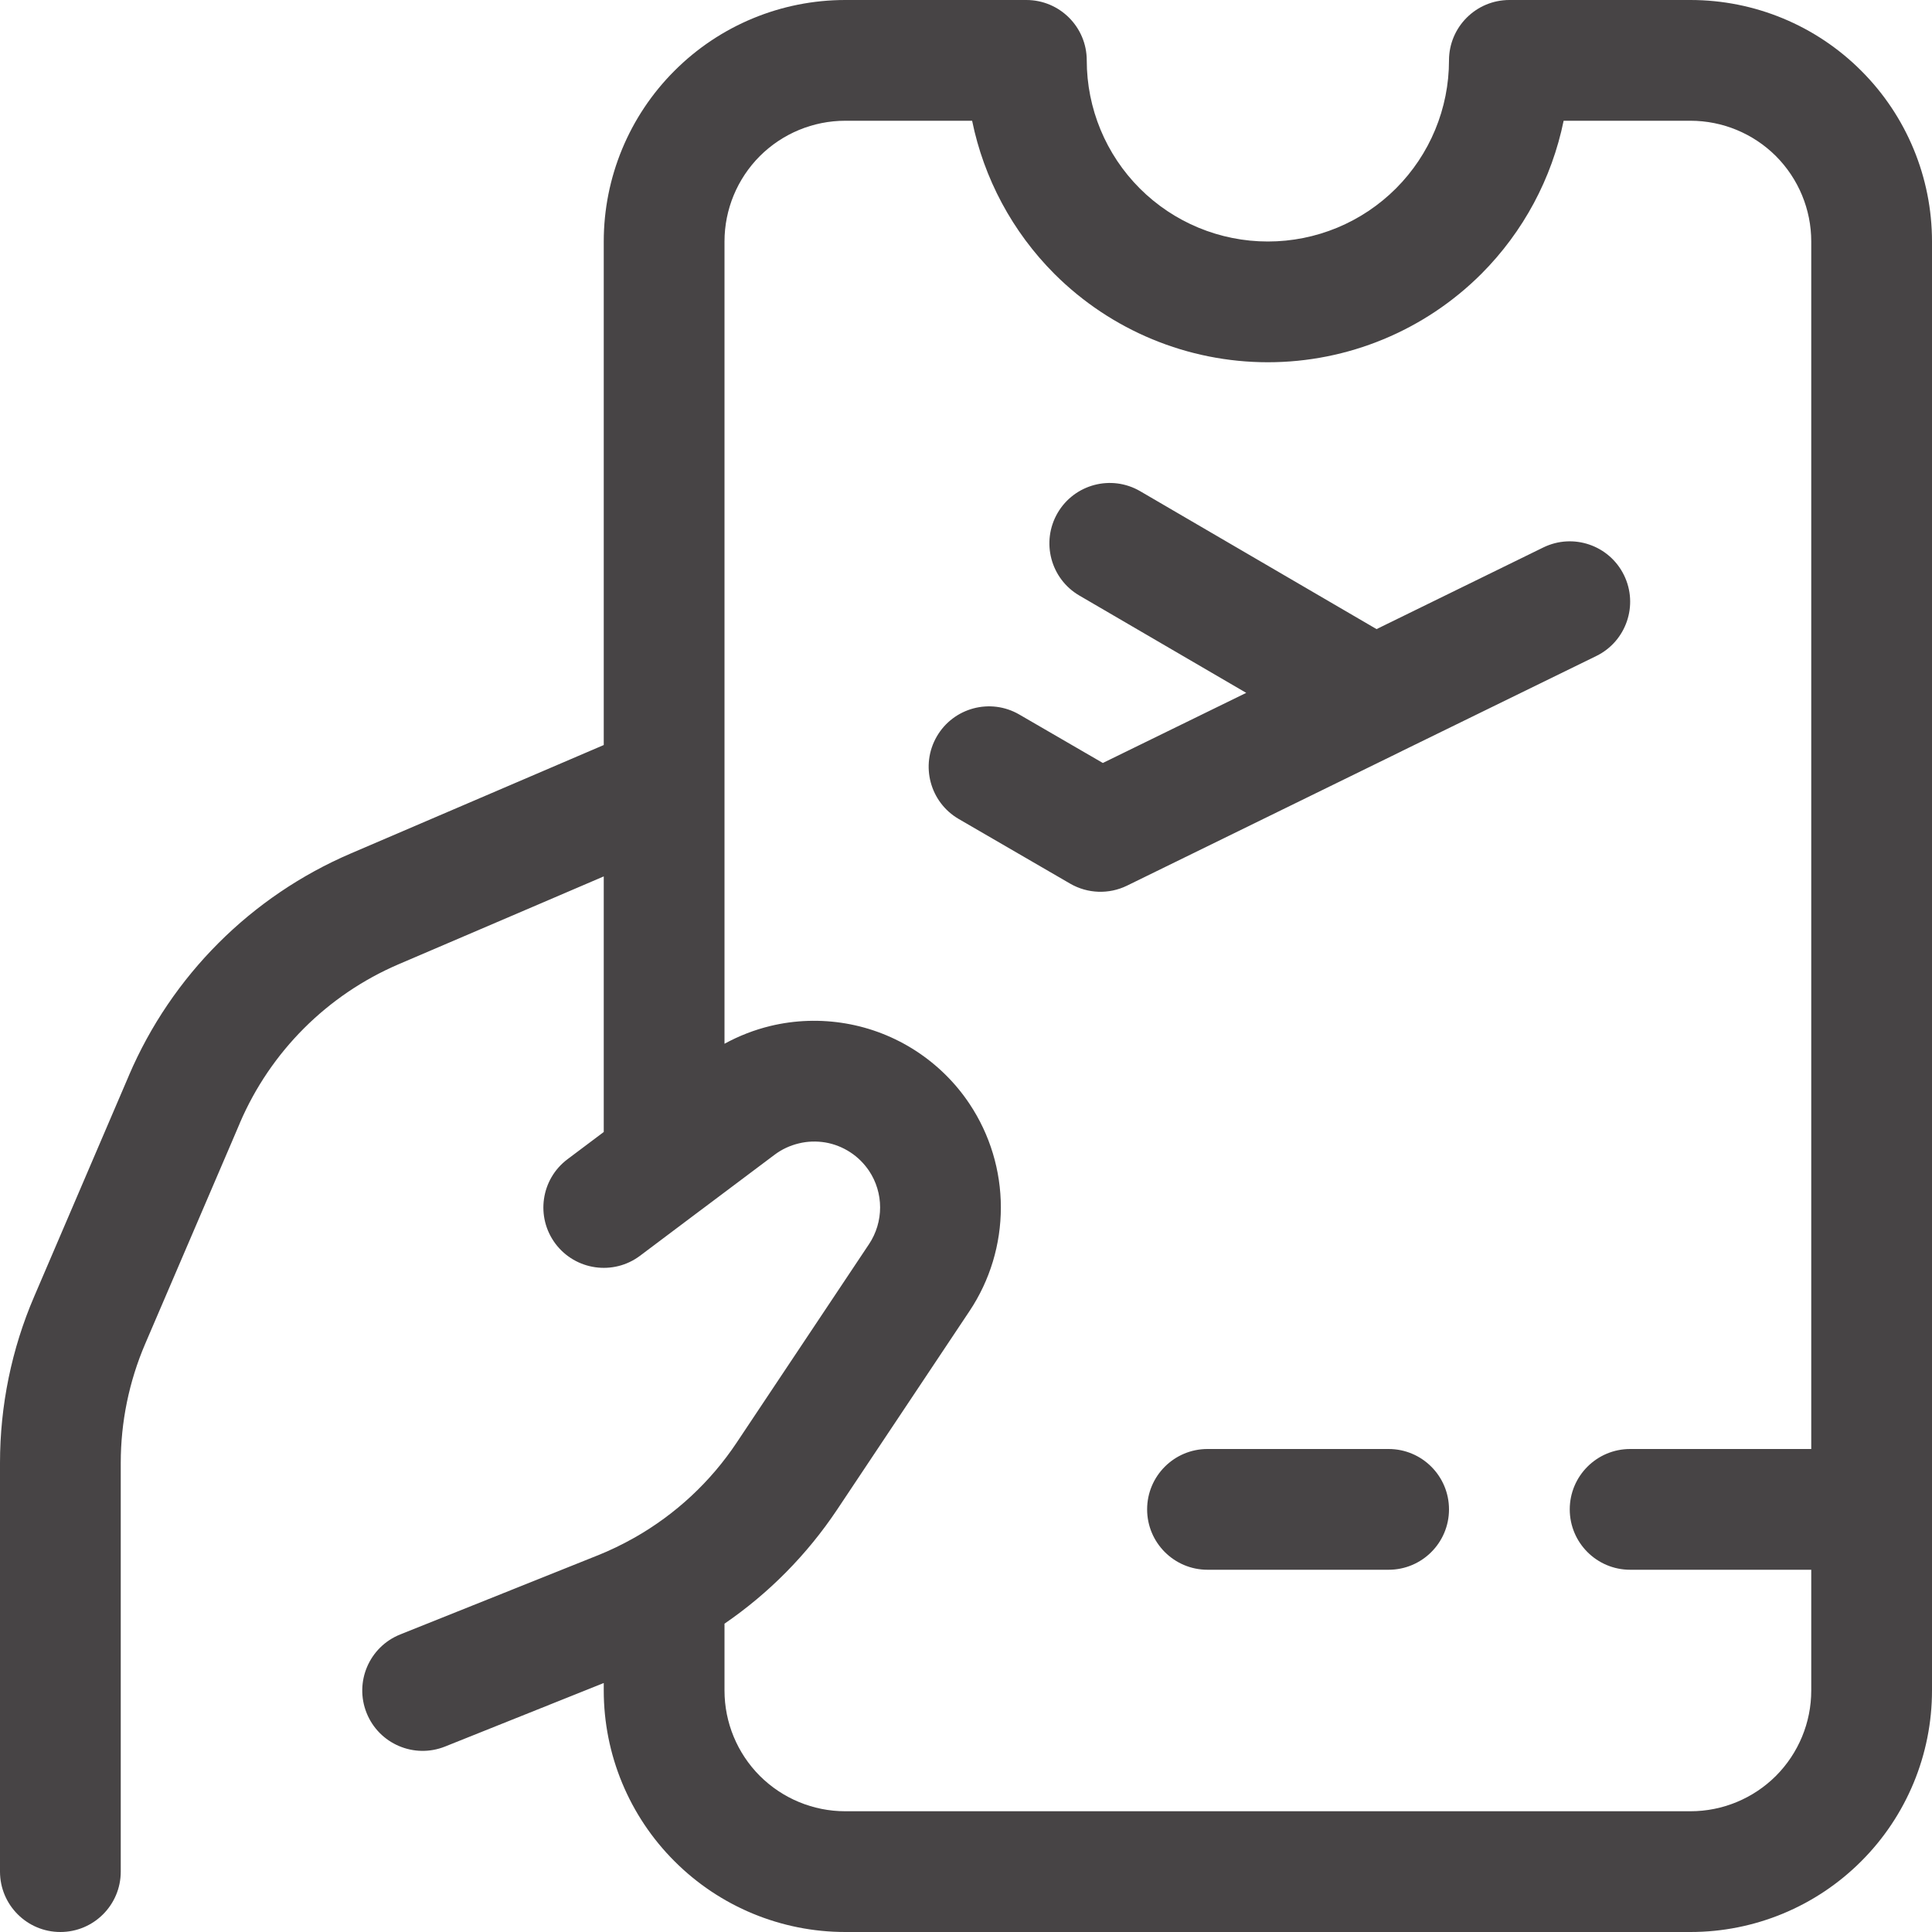 <svg width="24" height="24" viewBox="0 0 24 24" fill="none" xmlns="http://www.w3.org/2000/svg">
<path fill-rule="evenodd" clip-rule="evenodd" d="M10.5 0C9.704 0 8.941 0.316 8.379 0.879C7.816 1.441 7.5 2.204 7.5 3V9.255L4.36 10.601L4.36 10.601C3.12 11.132 2.133 12.119 1.602 13.358L1.602 13.359L0.425 16.105L0.425 16.105C0.144 16.758 0 17.462 0 18.173V23.25C0 23.664 0.336 24 0.75 24C1.164 24 1.5 23.664 1.5 23.25V18.173C1.5 17.665 1.603 17.162 1.803 16.695L1.803 16.695L2.878 14.189L2.878 14.189L2.98 13.95L2.98 13.949C3.36 13.064 4.065 12.359 4.95 11.979L4.95 11.979L6.625 11.262L6.625 11.262L7.5 10.887V14.062L7.05 14.4C6.718 14.649 6.652 15.119 6.9 15.45C7.149 15.781 7.619 15.848 7.95 15.6L8.69 15.044C8.697 15.04 8.703 15.035 8.709 15.03L9.623 14.344L9.623 14.344C9.712 14.277 9.814 14.23 9.922 14.204C10.03 14.177 10.143 14.174 10.253 14.192C10.363 14.211 10.467 14.252 10.561 14.313C10.654 14.373 10.734 14.453 10.796 14.545C10.886 14.68 10.933 14.838 10.933 14.999C10.933 15.161 10.885 15.32 10.796 15.454L10.796 15.454L9.151 17.921L9.151 17.921C8.826 18.409 8.392 18.811 7.886 19.099L7.875 19.105C7.73 19.187 7.578 19.26 7.422 19.323L7.421 19.323L4.971 20.304C4.587 20.458 4.4 20.894 4.554 21.279C4.708 21.663 5.144 21.85 5.529 21.696L7.5 20.907V21C7.5 21.796 7.816 22.559 8.379 23.121C8.941 23.684 9.704 24 10.5 24H21C21.796 24 22.559 23.684 23.121 23.121C23.684 22.559 24 21.796 24 21V18.75V3C24 2.204 23.684 1.441 23.121 0.879C22.559 0.316 21.796 0 21 0H18.75C18.336 0 18 0.336 18 0.75C18 1.347 17.763 1.919 17.341 2.341C16.919 2.763 16.347 3 15.75 3C15.153 3 14.581 2.763 14.159 2.341C13.737 1.919 13.5 1.347 13.5 0.75C13.5 0.336 13.164 0 12.75 0H10.5ZM20.25 18H22.5V3C22.5 2.602 22.342 2.221 22.061 1.939C21.779 1.658 21.398 1.5 21 1.5H19.424C19.278 2.215 18.925 2.878 18.402 3.402C17.698 4.105 16.745 4.5 15.75 4.5C14.755 4.5 13.802 4.105 13.098 3.402C12.575 2.878 12.222 2.215 12.076 1.5H10.5C10.102 1.5 9.721 1.658 9.439 1.939C9.158 2.221 9 2.602 9 3V9.733C9 9.744 9 9.755 9 9.767V12.966C9.179 12.868 9.371 12.793 9.57 12.745C9.877 12.671 10.195 12.661 10.506 12.714C10.817 12.767 11.113 12.883 11.378 13.055C11.642 13.227 11.869 13.45 12.044 13.713L11.42 14.129L12.044 13.713C12.298 14.094 12.433 14.542 12.433 14.999C12.433 15.457 12.298 15.905 12.044 16.286L12.044 16.286L10.399 18.753L10.399 18.753C10.025 19.313 9.55 19.793 9 20.17V21C9 21.398 9.158 21.779 9.439 22.061C9.721 22.342 10.102 22.5 10.5 22.5H21C21.398 22.5 21.779 22.342 22.061 22.061C22.342 21.779 22.5 21.398 22.5 21V19.5H20.25C19.836 19.5 19.5 19.164 19.5 18.75C19.5 18.336 19.836 18 20.25 18ZM20.174 7.145C20.356 7.517 20.202 7.967 19.83 8.149L17.421 9.327C17.407 9.335 17.392 9.342 17.377 9.349L14 11.002C13.775 11.112 13.51 11.102 13.294 10.977L11.91 10.174C11.552 9.966 11.43 9.507 11.637 9.149C11.845 8.79 12.304 8.668 12.662 8.876L13.7 9.478L15.481 8.607L13.408 7.398C13.05 7.189 12.93 6.73 13.138 6.372C13.347 6.014 13.806 5.893 14.164 6.102L17.1 7.815L19.171 6.801C19.543 6.619 19.992 6.773 20.174 7.145ZM15 18C14.586 18 14.25 18.336 14.25 18.75C14.25 19.164 14.586 19.5 15 19.5H17.25C17.664 19.5 18 19.164 18 18.75C18 18.336 17.664 18 17.25 18H15Z" fill="#474445"/>
</svg>
